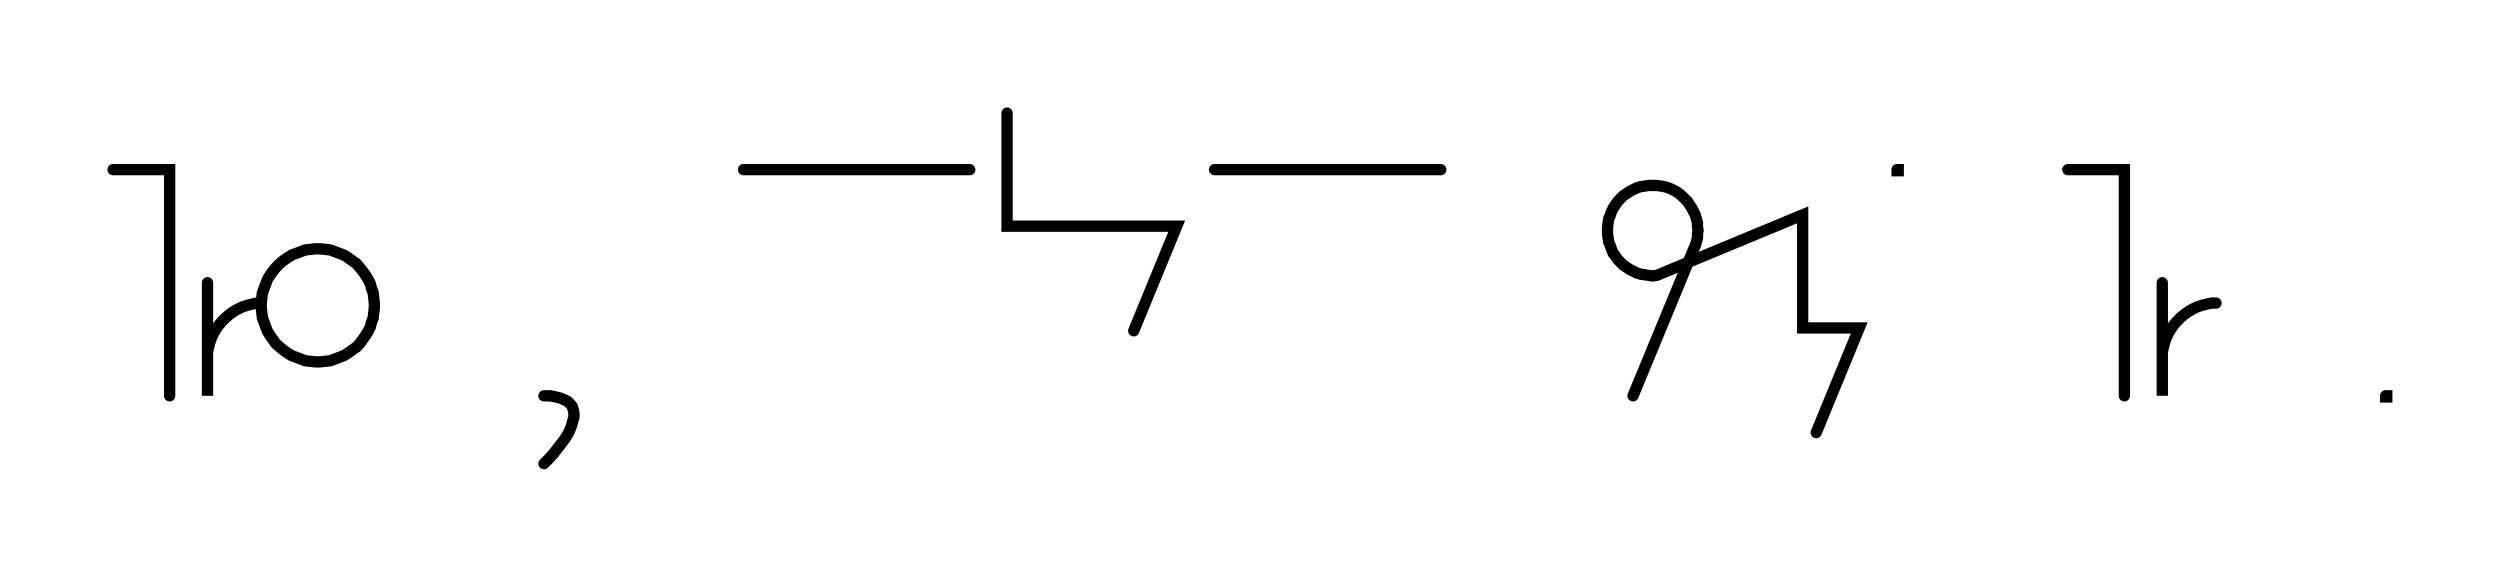 <svg xmlns="http://www.w3.org/2000/svg" width="442.125" height="102.0" style="fill:none; stroke-linecap:round;">
    <rect width="100%" height="100%" fill="#FFFFFF" />
<path stroke="#000000" stroke-width="2" d="M 550,75" />
<path stroke="#000000" stroke-width="2" d="M 20,30 30,30 30,70" />
<path stroke="#000000" stroke-width="2" d="M 36.7,70" />
<path stroke="#000000" stroke-width="2" d="M 36.7,50 36.7,70 36.7,64 36.7,63.1 36.7,62.3 36.9,61.4 37.1,60.6 37.4,59.7 37.8,58.9 38.2,58.2 38.7,57.5 39.3,56.8 39.9,56.2 40.6,55.6 41.3,55.1 42,54.7 42.8,54.3 43.7,54 44.5,53.8 45.4,53.6 46.2,53.6 46.2,54.4 46.3,55.3 46.4,56.2 46.7,57 47,57.8 47.3,58.6 47.8,59.4 48.3,60.1 48.8,60.8 49.5,61.4 50.1,61.9 50.8,62.4 51.6,62.9 52.4,63.2 53.2,63.5 54,63.8 54.9,63.9 55.8,64 56.6,64 57.5,63.9 58.4,63.8 59.2,63.5 60,63.2 60.8,62.9 61.6,62.4 62.3,61.9 63,61.4 63.6,60.8 64.1,60.1 64.6,59.4 65.1,58.6 65.5,57.8 65.7,57 66,56.2 66.1,55.3 66.2,54.4 66.2,53.6 66.1,52.7 66,51.8 65.7,51 65.5,50.2 65.1,49.4 64.6,48.6 64.1,47.9 63.6,47.3 63,46.6 62.3,46.1 61.6,45.6 60.8,45.1 60,44.8 59.2,44.5 58.4,44.2 57.5,44.1 56.6,44 55.8,44 54.9,44.1 54,44.2 53.2,44.5 52.4,44.8 51.6,45.1 50.8,45.6 50.1,46.1 49.5,46.6 48.8,47.3 48.3,47.9 47.8,48.6 47.3,49.4 47,50.2 46.7,51 46.4,51.8 46.3,52.7 46.2,53.6" />
<path stroke="#000000" stroke-width="2" d="M 96.2,70" />
<path stroke="#000000" stroke-width="2" d="M 96.2,70" />
<path stroke="#000000" stroke-width="2" d="M 96.2,70 97.3,70 98.3,70.2 99.1,70.4 99.8,70.7 100.4,71 100.9,71.5 101.2,71.9 101.4,72.5 101.5,73.1 101.5,73.8 101.3,74.4 101.1,75.2 100.8,76 100.4,76.8 99.9,77.6 99.3,78.4 98.6,79.3 97.9,80.2 97.1,81.1 96.2,82" />
<path stroke="#000000" stroke-width="2" d="M 131.5,70" />
<path stroke="#000000" stroke-width="2" d="M 131.5,30 171.5,30" />
<path stroke="#000000" stroke-width="2" d="M 178.1,70" />
<path stroke="#000000" stroke-width="2" d="M 178.1,20 178.1,40 188.1,40 208.1,40 200.5,58.5" />
<path stroke="#000000" stroke-width="2" d="M 214.8,70" />
<path stroke="#000000" stroke-width="2" d="M 214.8,30 254.8,30" />
<path stroke="#000000" stroke-width="2" d="M 284.8,70" />
<path stroke="#000000" stroke-width="2" d="M 288.8,70 299.5,44.1 299.8,43.5 300,42.8 300.2,42.1 300.2,41.4 300.3,40.8 300.2,40.1 300.2,39.4 300,38.7 299.8,38 299.5,37.4 299.2,36.8 298.8,36.2 298.4,35.6 297.9,35.1 297.4,34.6 296.9,34.2 296.3,33.8 295.7,33.5 295,33.2 294.3,33 293.7,32.9 293,32.8 292.3,32.8 291.6,32.8 290.9,32.9 290.2,33 289.5,33.2 288.9,33.5 288.3,33.8 287.7,34.2 287.1,34.6 286.6,35.1 286.1,35.6 285.7,36.2 285.3,36.8 285,37.4 284.8,38 284.5,38.7 284.4,39.4 284.3,40.1 284.3,40.8 284.3,41.4 284.4,42.1 284.5,42.8 284.8,43.5 285,44.1 285.3,44.8 285.7,45.3 286.1,45.9 286.6,46.4 287.1,46.9 287.7,47.3 288.3,47.7 288.9,48 289.5,48.3 290.2,48.5 290.9,48.6 291.6,48.7 292.3,48.8 293,48.7 318.8,38 318.8,58 328.8,58 321.2,76.5" />
<path stroke="#000000" stroke-width="2" d="M 335.5,70" />
<path stroke="#000000" stroke-width="2" d="M 335.5,30 335.7,30 335.7,30.2 335.5,30.2 335.5,30" />
<path stroke="#000000" stroke-width="2" d="M 365.7,70" />
<path stroke="#000000" stroke-width="2" d="M 365.7,30 375.7,30 375.7,70" />
<path stroke="#000000" stroke-width="2" d="M 382.4,70" />
<path stroke="#000000" stroke-width="2" d="M 382.4,50 382.4,70 382.4,64 382.4,63.1 382.4,62.3 382.6,61.4 382.8,60.6 383.1,59.7 383.5,58.9 383.9,58.2 384.4,57.5 385,56.8 385.6,56.2 386.3,55.6 387,55.1 387.7,54.7 388.5,54.3 389.4,54 390.2,53.8 391.1,53.6 391.9,53.6" />
<path stroke="#000000" stroke-width="2" d="M 421.9,70" />
<path stroke="#000000" stroke-width="2" d="M 421.9,70 422.1,70 422.1,70.2 421.9,70.2 421.9,70" />
<path stroke="#000000" stroke-width="2" d="M 452.1,70" />
</svg>